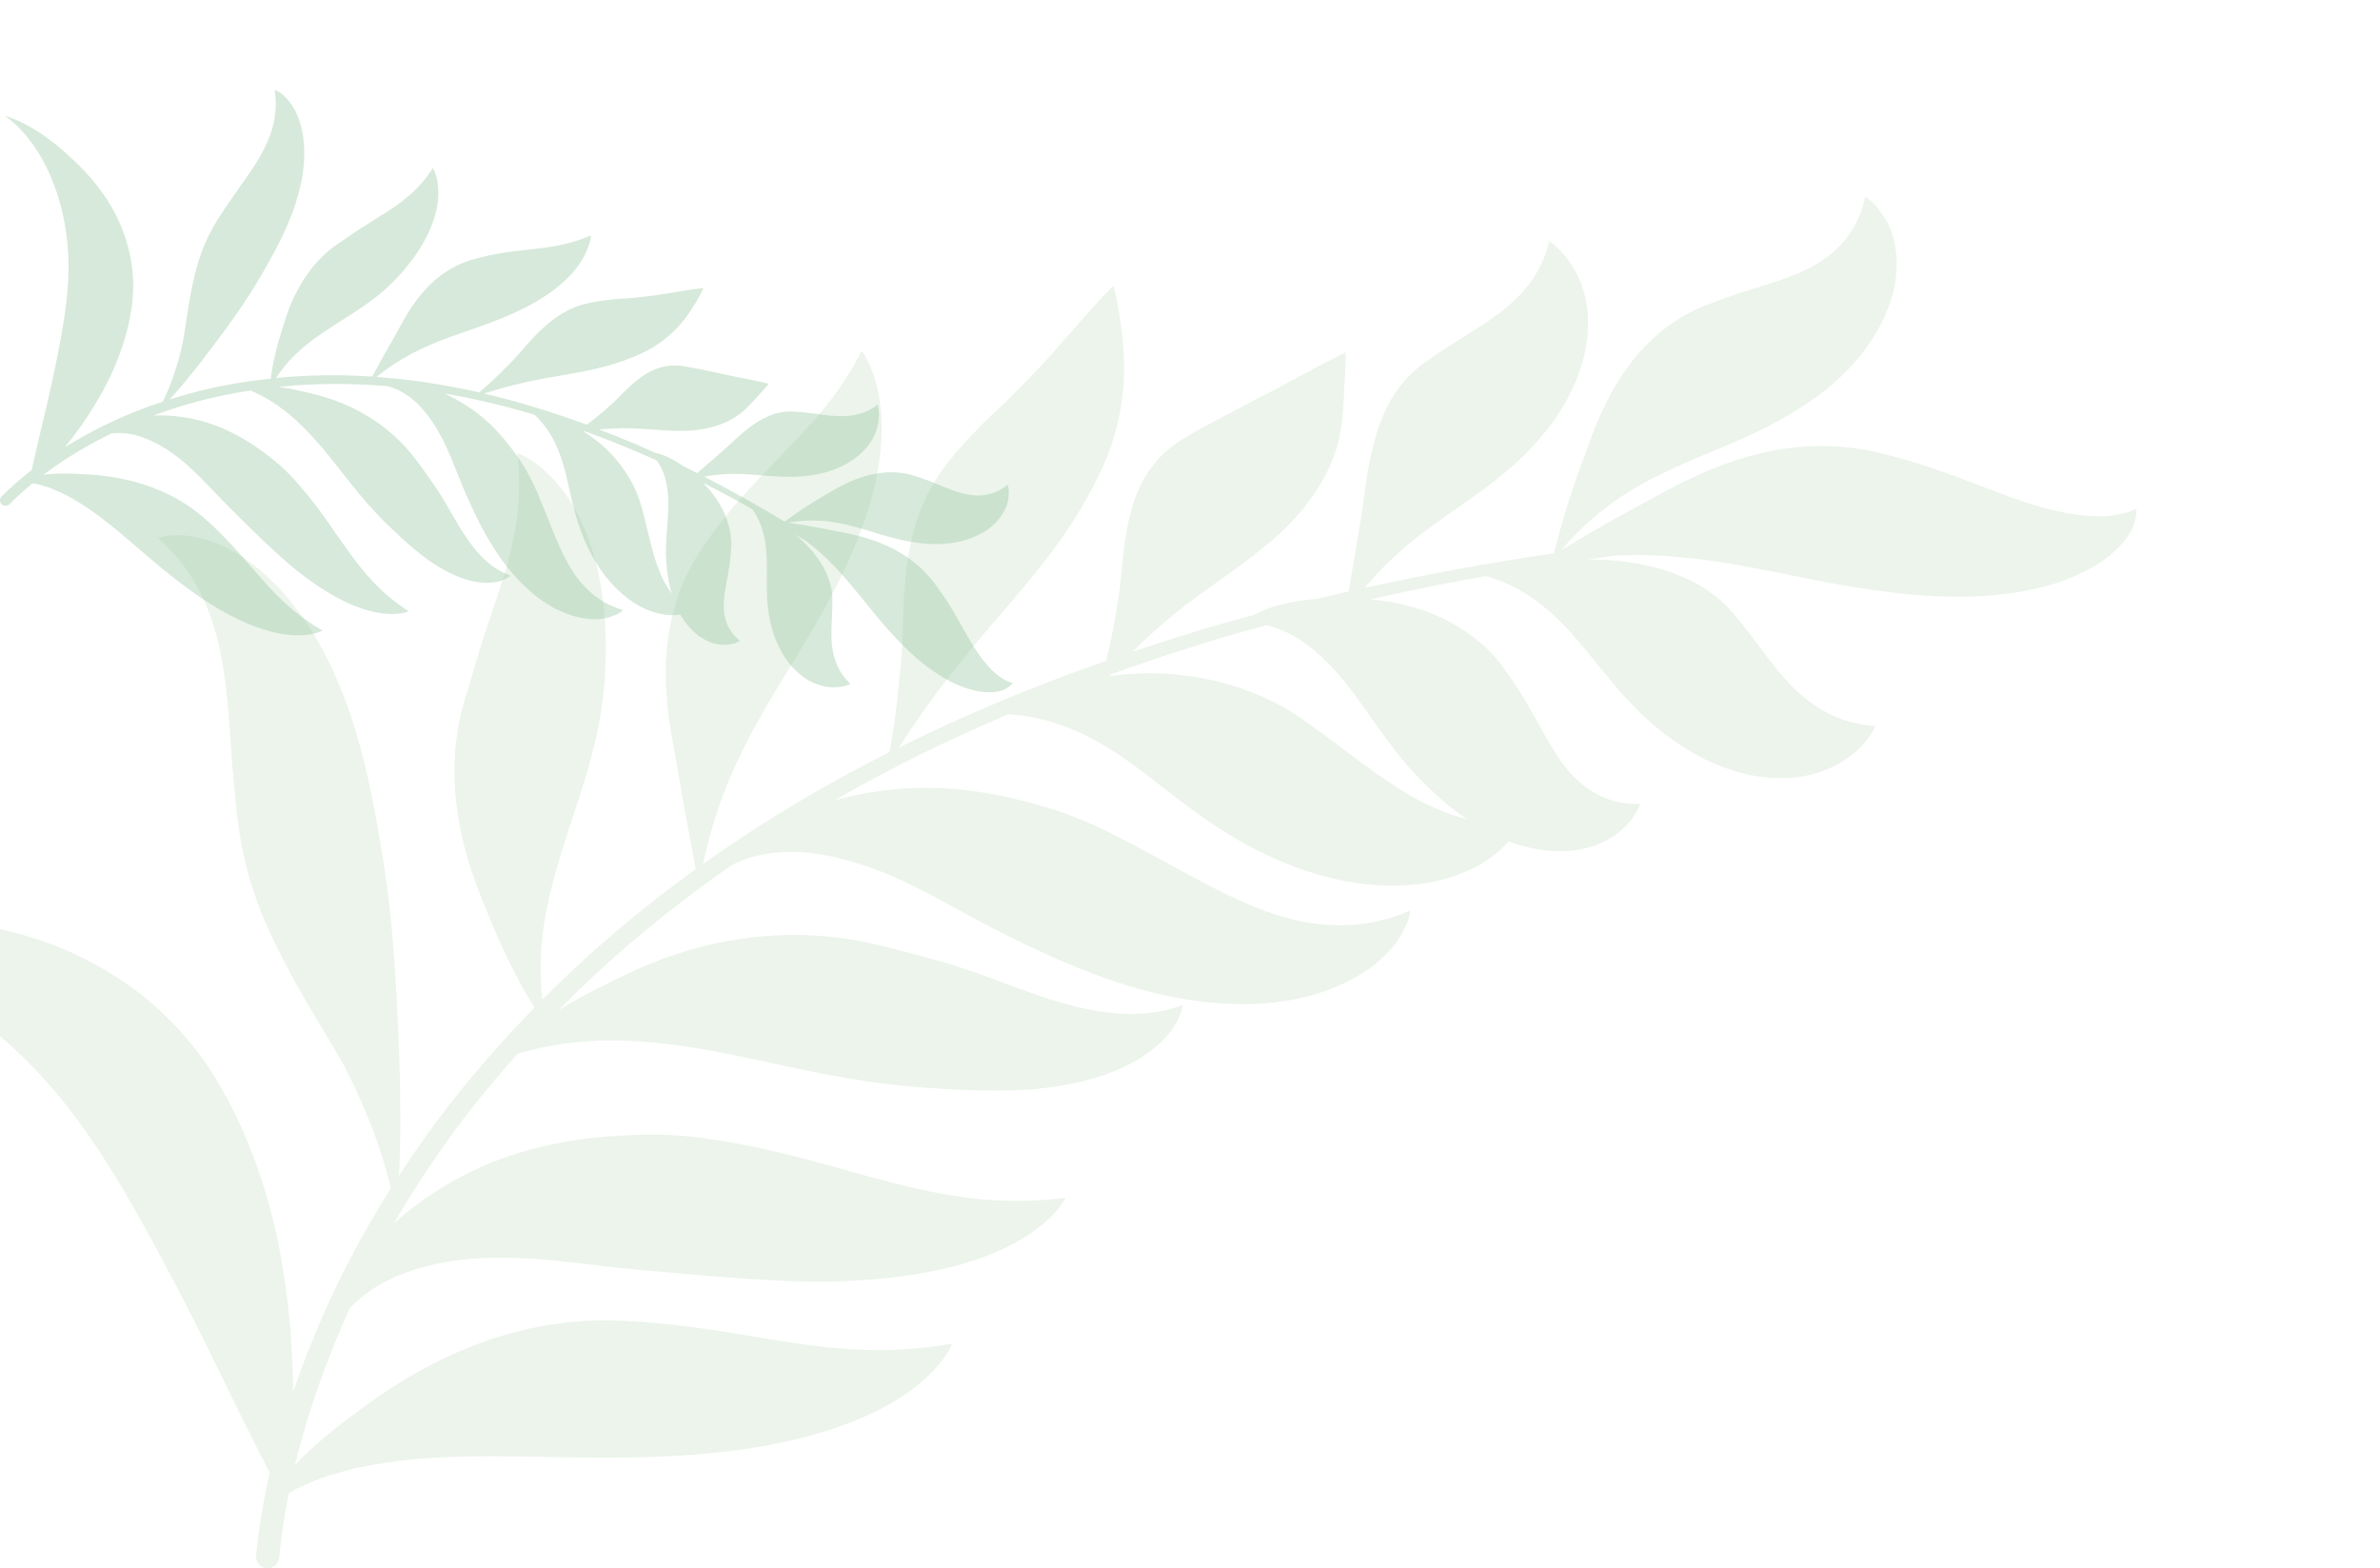 <svg width="557" height="367" viewBox="0 0 557 367" fill="none" xmlns="http://www.w3.org/2000/svg">
<g clip-path="url(#clip0_3307_2)">
<path opacity="0.3" d="M499.966 119.059C495.442 121.244 489.734 121.09 484.862 120.28C479.898 119.515 475.223 118.022 470.563 116.361C461.224 112.994 451.852 108.773 439.289 105.878C414.037 99.967 393.241 113.193 384.424 117.867C380.414 120.01 374.054 123.508 368.786 126.704C367.589 127.433 366.449 128.127 365.388 128.774C373.716 118.868 382.85 113.554 392.102 109.365C402.263 104.696 412.869 101.547 424.827 93.082C432.782 87.373 438.469 80.215 441.285 73.523C444.237 66.876 444.274 60.895 443.341 56.76C442.55 52.61 440.405 49.859 439.066 48.261C437.618 46.639 436.528 46 436.528 46C434.678 55.293 428.41 60.562 421.788 63.525C415.006 66.606 407.57 68.005 398.525 71.736C389.456 75.42 382.944 82.337 378.564 89.448C374.145 96.574 371.955 103.769 370.402 107.804C369.019 111.443 367.007 117.38 365.564 122.431C364.799 125.269 364.118 127.794 363.662 129.476C348.818 131.68 334.044 134.363 319.383 137.583C325.565 130.129 332.003 125.227 338.644 120.587C346.892 114.762 355.699 109.166 363.314 98.901C373.333 84.876 372.652 72.622 369.852 65.941C366.963 59.027 362.559 56.467 362.559 56.467C360.694 64.455 355.877 69.564 350.486 73.581C345.022 77.642 338.958 80.689 332.658 85.442C326.366 90.153 323.372 96.805 321.546 103.638C319.726 110.408 319.233 117.191 318.558 121.029C317.848 125.253 316.522 133.144 315.637 138.418C313.114 138.99 310.592 139.571 308.077 140.176C304.585 140.452 300.405 141.122 297.159 142.27C295.664 142.849 294.38 143.396 293.335 143.952C290.396 144.748 287.452 145.529 284.523 146.375C277.995 148.301 271.504 150.389 265.039 152.561C270.81 146.776 276.039 142.527 281.55 138.586C285.471 135.743 289.406 133.05 293.264 130.063C297.185 126.938 300.685 124.207 304.874 119.169C309.796 113.036 311.742 108.422 312.931 104.413C314.055 100.47 314.259 97.082 314.458 93.92C314.613 90.988 314.767 88.064 314.883 85.866C314.993 83.786 314.932 82.46 314.932 82.46C306.961 86.346 301.031 89.935 294.38 93.231C291.25 94.874 287.831 96.668 284.651 98.337C283.004 99.241 281.419 100.114 279.96 100.916C278.49 101.704 276.995 102.519 275.177 103.842C268.343 108.645 265.579 115.375 264.115 121.986C262.687 128.575 262.509 135.115 261.92 138.885C261.422 142.228 260.521 147.775 259.371 152.567C259.203 153.282 259.03 153.971 258.858 154.642C242.308 160.442 226.067 167.157 210.353 174.96C218.23 162.706 225.375 153.958 232.679 145.5C240.741 136.102 248.801 127.037 255.434 114.642C256.55 112.551 257.537 110.531 258.436 108.485C259.426 106.163 260.096 104.238 260.652 102.391C261.762 98.704 262.347 95.563 262.692 92.775C263.358 87.223 263.077 82.963 262.721 79.269C262.339 75.598 261.825 72.525 261.393 70.335C260.974 68.152 260.521 66.874 260.521 66.874C252.825 74.836 247.549 81.695 241.315 88.041C238.263 91.232 235.24 94.279 232.123 97.109C228.888 100.187 225.499 103.732 222.196 107.798C215.56 115.933 213.242 124.726 212.176 132.869C211.16 140.991 211.385 148.495 211.026 152.97C210.691 156.905 210.143 163.468 209.297 169.06C208.931 171.727 208.53 174.155 208.208 175.989C199.886 180.189 191.715 184.698 183.742 189.569C177.167 193.53 170.765 197.796 164.491 202.247C171.134 171.533 186.18 157.89 197.845 132.801C206.044 115.333 207.058 103.012 205.994 94.638C204.957 86.319 201.675 82.12 201.675 82.12C191.477 101.958 177.107 109.009 163.899 128.926C150.844 148.904 157.152 170.82 158.605 180.098C159.58 186.113 161.725 197.56 162.831 203.408C150.074 212.586 138.04 222.772 126.939 233.915C125.372 220.737 128.351 209.211 131.735 198.398C135.599 185.752 141.052 173.207 141.694 155.739C142.538 134.467 136.895 121.543 131.57 114.605C126.19 107.591 121.068 106.04 121.068 106.04C122.418 117.5 120.448 126.662 117.666 135.675C116.191 140.127 114.588 144.966 113.084 149.504C111.466 154.356 110.109 159.625 108.576 164.401C105.477 175.038 105.957 185.534 107.919 194.838C109.847 204.102 113.352 211.708 115.18 216.191C116.773 220.231 119.748 226.59 122.567 231.552C123.46 233.143 124.322 234.57 125.1 235.807C116.851 244.246 109.084 253.162 102.033 262.66C99.023 266.742 96.136 270.918 93.362 275.17C93.831 266.343 93.706 258.533 93.556 251.207C93.25 241.524 92.894 232.681 92.226 224.027C91.581 215.421 90.683 206.796 89.171 198.249C87.801 190.135 86.29 181.497 83.469 171.879C79.726 159.085 74.466 148.896 68.729 141.646C63.013 134.355 57.015 130.066 52.127 127.786C47.126 125.538 43.312 125.135 40.735 125.266C38.204 125.366 36.965 125.871 36.965 125.871C47.323 135.073 50.707 146.289 52.376 157.055C54.047 168.04 53.903 179.264 55.881 193.842C58.068 209.08 63.597 219.605 68.679 229.102C73.826 238.438 79.026 246.206 81.52 251.354C83.775 255.879 87.256 263.527 89.428 270.664C90.282 273.354 90.958 275.946 91.469 278.131C84.957 288.435 79.191 299.219 74.458 310.478C72.328 315.5 70.377 320.591 68.601 325.742C68.598 325.362 68.598 324.979 68.595 324.602C68.457 316.813 68.001 309.369 66.935 301.934C65.965 294.454 64.514 286.918 62.117 279.022C59.747 271.104 56.52 262.788 51.42 253.998C46.406 245.218 39.472 237.665 32.407 232.27C25.212 226.752 17.893 223.118 11.059 220.624C-2.685 215.688 -14.242 215.248 -21.035 214.889C-27.125 214.506 -36.859 214.742 -44.385 216.196C-52.015 217.53 -57 219.893 -57 219.893C-46.313 218.895 -35.209 221.803 -25.975 225.864C-16.613 229.985 -8.506 235.317 -1.391 241.293C13.131 253.374 22.485 266.904 32.971 285.54C46.644 310.291 53.19 325.181 58.269 335.035C60.213 339.067 61.882 342.25 63.147 344.64C61.693 350.972 60.58 357.418 59.93 364.007L59.928 364.025C59.791 365.524 60.894 366.85 62.393 366.989C63.891 367.125 65.216 366.022 65.352 364.523L65.376 364.279C65.824 359.377 66.578 354.462 67.55 349.563C68.037 349.23 68.54 348.887 68.994 348.578C70.041 348.106 71.029 347.661 71.964 347.242C73.874 346.327 75.925 345.567 78.112 344.991C80.26 344.394 82.259 343.718 84.461 343.346C93.022 341.551 101.391 340.993 109.629 340.843C126.145 340.547 142.265 341.899 161.958 340.45C188.213 338.567 203.901 331.925 212.469 325.888C221.087 319.7 222.824 314.463 222.824 314.463C193.717 319.472 176.331 310.423 145.474 309.107C114.399 307.538 91.385 324.505 82.138 331.535C78.452 334.147 73.059 338.577 69.02 342.877C71.527 332.512 75.01 322.275 79.123 312.458C80.001 310.328 80.92 308.214 81.871 306.113C85.787 302.065 90.837 299.088 96.291 297.377C104.631 294.6 113.388 294.024 122.048 294.44C130.881 294.799 139.072 296.212 149.537 297.176C158.776 297.949 168.255 298.936 179.082 299.51C207.896 301.321 226.866 296.673 236.961 291.152C242.088 288.425 245.187 285.7 247.01 283.651C248.833 281.626 249.406 280.337 249.406 280.337C233.292 282.365 220.461 279.787 207.788 276.525C195.045 273.229 182.314 268.845 164.827 266.38C160.457 265.775 156.138 265.502 151.989 265.542C149.794 265.56 148.109 265.602 146.383 265.707C144.507 265.788 142.679 265.911 140.772 266.087C133.202 266.749 125.833 268.303 119.403 270.462C106.36 274.843 97.407 281.702 92.618 285.917C92.472 286.038 92.309 286.187 92.157 286.316C96.351 279.139 100.914 272.173 105.8 265.45C110.583 258.916 115.725 252.662 121.108 246.615C136.442 242.014 151.009 243.282 164.311 245.519C180.174 248.202 195.27 252.934 215.521 254.459C227.141 255.337 238.169 255.669 246.962 254.286C255.842 252.986 262.679 250.343 267.324 247.317C271.997 244.267 274.422 241.128 275.572 238.823C276.722 236.52 276.819 235.204 276.819 235.204C270.54 237.565 264.133 237.638 258.31 236.829C252.445 236.017 247.007 234.366 241.559 232.461C236.094 230.551 230.641 228.335 224.38 226.281C221.328 225.241 217.59 224.342 214.539 223.464C211.437 222.605 208.058 221.724 204.443 220.91C190.013 217.564 176.185 218.552 164.79 221.421C153.374 224.232 144.68 228.927 139.546 231.531C137.063 232.715 133.867 234.487 130.611 236.475C143.067 223.87 156.777 212.489 171.381 202.378C177.083 199.431 184.42 198.833 191.16 199.813C199.322 201.055 206.898 203.919 214.125 207.516C217.748 209.277 221.315 211.271 225.022 213.312L230.968 216.521C232.969 217.53 234.96 218.531 236.92 219.513C244.856 223.446 253.488 227.426 263.795 230.606C277.482 234.874 289.945 235.749 299.766 234.397C309.662 233.072 316.753 229.456 321.258 226.11C323.508 224.266 325.18 222.555 326.427 221.035C327.634 219.374 328.425 217.928 328.962 216.749C330.026 214.388 330.112 213.05 330.112 213.05C316.779 218.822 304.633 216.613 294.21 212.484C283.554 208.263 273.875 202.061 260.479 195.234C253.839 191.814 246.787 189.286 240.561 187.738C234.405 186.09 227.463 184.814 221.334 184.507C210.332 183.85 201.206 185.718 195.288 187.295C208.42 179.744 222.044 173.073 236.011 167.157C247.976 167.86 257.577 173.309 265.943 179.503C275.808 186.847 286.417 196.494 302.231 202.562C312.75 206.623 322.005 207.637 329.279 207.139C336.587 206.646 341.997 204.71 345.881 202.596C349.36 200.657 351.602 198.595 353.093 196.884C354.958 197.591 356.804 198.142 358.607 198.503C365.538 199.981 371.269 198.941 375.057 197.133C378.897 195.344 381.032 192.959 382.258 191.154C383.478 189.354 383.84 188.141 383.84 188.141C374.826 188.419 368.812 183.331 364.909 177.567C360.92 171.742 357.968 164.582 352.304 156.9C347.511 149.729 339.115 144.52 331.131 142.223C327.456 141.096 323.899 140.543 320.7 140.266C329.651 138.246 338.649 136.43 347.686 134.803C357.656 137.564 364.383 144.057 370.151 150.955C376.668 158.585 382.583 167.668 394.475 175.169C402.381 180.04 410.074 182.105 416.251 182.057C422.401 182.298 427.129 180.454 430.44 178.706C437.128 174.669 438.906 169.94 438.906 169.94C430.283 169.395 424.114 165.365 419.281 160.513C414.383 155.538 410.917 149.666 405.618 143.514C400.384 137.344 392.971 134.043 385.43 132.353C380.374 131.206 375.489 130.962 371.594 130.925C373.669 130.624 375.738 130.31 377.815 130.027C387.827 129.555 396.77 130.54 405.393 131.986C419.035 134.287 431.952 137.834 448.279 139.218C469.942 141.107 484.582 136.757 492.626 130.849C496.608 127.923 498.756 124.876 499.458 122.525C500.196 120.262 499.966 119.059 499.966 119.059ZM328.221 185.094C320.554 180.354 313.769 174.59 304.934 168.41C300.515 165.3 295.986 163.07 291.334 161.417C286.613 159.714 281.621 158.569 276.853 158.016C270.265 157.217 264.319 157.628 259.69 158.21C259.824 158.063 259.963 157.898 260.097 157.752C268.466 154.754 276.913 151.977 285.411 149.404C289.06 148.319 292.725 147.3 296.394 146.299C299.216 146.965 302.005 148.243 304.42 149.855C308.708 152.682 312.198 156.4 315.346 160.377C318.513 164.378 321.326 168.669 324.669 173.212C326.4 175.52 328.106 177.789 330.46 180.344C332.76 182.846 334.741 184.795 337.339 187.088C339.293 188.812 341.323 190.355 343.385 191.746C337.745 190.29 332.808 187.905 328.221 185.094Z" fill="#BFD8BD"/>
<path opacity="0.4" d="M237 159.838C234.669 159.266 232.613 157.465 231.063 155.677C229.466 153.879 228.196 151.898 226.984 149.861C224.564 145.763 222.395 141.337 218.645 136.431C211.135 126.533 199.452 125.079 194.782 124.118C192.652 123.687 189.245 123.039 186.334 122.614C185.67 122.519 185.04 122.427 184.452 122.343C190.533 121.22 195.514 122.042 200.197 123.315C205.36 124.69 210.226 126.761 217.205 127.281C221.873 127.596 226.145 126.685 229.215 125.068C232.322 123.509 234.154 121.307 235.066 119.49C236.036 117.713 236.083 116.038 236.075 115.038C236.033 113.996 235.827 113.426 235.827 113.426C232.32 116.301 228.411 116.337 225.068 115.414C221.632 114.484 218.468 112.731 213.999 111.35C209.538 109.943 205.036 110.515 201.26 111.812C197.466 113.101 194.471 115.096 192.673 116.114C191.058 117.038 188.511 118.621 186.444 120.052C185.299 120.868 184.28 121.595 183.6 122.078C177.46 118.361 171.198 114.844 164.817 111.558C169.361 110.686 173.224 110.838 177.081 111.148C181.891 111.51 186.838 112.13 192.762 110.655C200.716 108.523 204.189 103.78 205.188 100.451C206.222 97.01 205.378 94.719 205.378 94.719C202.263 97.105 198.934 97.525 195.728 97.367C192.48 97.202 189.318 96.477 185.552 96.312C181.803 96.133 178.677 97.682 175.928 99.653C173.2 101.604 170.958 103.964 169.542 105.179C167.997 106.526 165.11 109.04 163.181 110.723C162.079 110.164 160.971 109.61 159.86 109.066C158.488 108.103 156.745 107.074 155.201 106.507C154.474 106.266 153.834 106.077 153.28 105.961C151.955 105.357 150.633 104.749 149.295 104.168C146.303 102.887 143.277 101.677 140.235 100.509C144.121 100.129 147.338 100.155 150.568 100.378C152.878 100.522 155.146 100.727 157.474 100.801C159.87 100.84 161.99 100.898 165.063 100.312C168.742 99.546 170.861 98.43 172.518 97.312C174.13 96.194 175.236 95.005 176.271 93.894C177.219 92.858 178.165 91.821 178.873 91.044C179.547 90.306 179.926 89.799 179.926 89.799C175.808 88.805 172.531 88.322 169.079 87.51C167.425 87.164 165.622 86.783 163.942 86.429C163.059 86.261 162.209 86.098 161.431 85.951C160.649 85.794 159.852 85.639 158.778 85.573C154.798 85.264 151.736 86.912 149.188 88.912C146.658 90.915 144.607 93.28 143.243 94.498C142.044 95.585 140.026 97.362 138.145 98.782C137.865 98.995 137.593 99.197 137.324 99.394C129.461 96.488 121.436 94.015 113.273 92.104C119.9 89.973 125.191 88.918 130.454 88.017C136.282 87.001 142.007 86.106 148.218 83.544C149.266 83.111 150.244 82.665 151.195 82.182C152.266 81.625 153.097 81.116 153.863 80.602C155.394 79.575 156.562 78.591 157.537 77.667C159.468 75.814 160.662 74.152 161.653 72.677C162.627 71.202 163.372 69.908 163.879 68.965C164.389 68.031 164.608 67.419 164.608 67.419C159.353 68.015 155.324 68.944 151.098 69.391C149.002 69.64 146.964 69.845 144.955 69.939C142.828 70.091 140.499 70.367 138.048 70.866C133.13 71.85 129.605 74.396 126.736 77.087C123.893 79.783 121.695 82.631 120.203 84.177C118.883 85.531 116.686 87.794 114.676 89.605C113.73 90.479 112.844 91.256 112.168 91.839C107.825 90.852 103.442 90.028 99.023 89.395C95.396 88.855 91.741 88.479 88.074 88.209C99.857 78.869 109.549 78.412 121.47 72.688C129.801 68.727 133.919 64.474 136.073 61.049C138.218 57.655 138.286 55.095 138.286 55.095C128.5 59.324 121.06 57.547 110.14 60.886C99.256 64.293 94.921 74.331 92.637 78.21C91.168 80.736 88.479 85.626 87.11 88.13C79.621 87.631 72.087 87.728 64.611 88.463C68.039 83.106 72.639 79.751 77.172 76.782C82.44 73.281 88.263 70.304 93.808 64.033C100.583 56.416 102.431 49.911 102.577 45.716C102.726 41.477 101.31 39.34 101.31 39.34C98.326 43.994 94.814 46.785 91.051 49.27C89.154 50.468 87.094 51.77 85.161 52.99C83.088 54.292 80.988 55.828 78.973 57.127C74.598 60.119 71.585 64.149 69.479 68.191C67.376 72.21 66.354 76.095 65.667 78.313C65.026 80.295 64.19 83.557 63.72 86.253C63.566 87.114 63.451 87.907 63.359 88.603C57.754 89.206 52.183 90.135 46.698 91.498C44.349 92.088 42.015 92.752 39.7 93.482C42.556 90.359 44.882 87.429 47.053 84.673C49.883 80.995 52.439 77.612 54.825 74.207C57.203 70.824 59.492 67.359 61.533 63.734C63.495 60.311 65.562 56.654 67.446 52.231C69.955 46.354 71.112 40.976 71.201 36.54C71.311 32.096 70.404 28.678 69.294 26.339C68.133 23.979 66.85 22.667 65.86 21.927C64.896 21.192 64.287 21 64.287 21C65.309 27.568 63.148 32.752 60.49 37.248C57.767 41.826 54.302 45.934 50.602 51.935C46.776 58.242 45.616 63.826 44.605 68.894C43.664 73.921 43.22 78.384 42.574 81.051C42.031 83.416 40.988 87.308 39.621 90.611C39.12 91.868 38.581 93.033 38.103 93.997C32.571 95.824 27.17 98.055 22.004 100.774C19.691 101.982 17.425 103.271 15.207 104.636C15.322 104.494 15.437 104.352 15.552 104.213C17.867 101.289 19.963 98.394 21.829 95.314C23.744 92.251 25.5 89.017 27.016 85.363C28.547 81.709 29.885 77.646 30.677 72.835C31.497 68.055 31.239 63.141 30.272 58.988C29.297 54.749 27.706 51.168 25.942 48.16C22.377 42.136 18.251 38.445 15.858 36.238C13.728 34.237 10.069 31.35 6.855 29.591C3.638 27.754 1.083 27.108 1.083 27.108C5.324 30.001 8.533 34.468 10.702 38.792C12.899 43.175 14.266 47.625 15.074 52.008C16.754 60.915 16.09 68.779 14.292 78.877C11.81 92.214 9.696 99.724 8.575 104.922C8.065 107.008 7.712 108.696 7.454 109.967C4.995 111.867 2.625 113.912 0.383 116.154L0.377 116.159C-0.13 116.671 -0.124 117.5 0.385 118.01C0.895 118.519 1.72 118.514 2.225 118.002L2.306 117.918C3.96 116.24 5.732 114.652 7.579 113.135C7.859 113.161 8.149 113.188 8.41 113.211C8.941 113.356 9.44 113.495 9.913 113.623C10.895 113.867 11.88 114.214 12.863 114.668C13.835 115.101 14.778 115.464 15.703 115.999C19.404 117.949 22.657 120.299 25.738 122.758C31.913 127.69 37.445 133.113 45.143 138.592C55.392 145.91 63.192 148.244 68.186 148.624C73.242 148.965 75.474 147.556 75.474 147.556C63.223 140.521 59.568 131.864 48.592 121.955C37.617 111.886 23.979 111.138 18.434 110.917C16.281 110.757 12.947 110.752 10.153 111.109C14.227 108.038 18.622 105.313 23.122 102.935C24.094 102.415 25.074 101.911 26.064 101.425C28.738 101.123 31.502 101.562 34.035 102.596C37.952 104.116 41.354 106.575 44.419 109.374C47.565 112.203 50.155 115.227 53.719 118.781C56.889 121.889 60.082 125.149 63.898 128.667C73.966 138.135 82.372 142.206 87.769 143.246C90.486 143.802 92.457 143.739 93.753 143.537C95.038 143.345 95.642 143.041 95.642 143.041C89.086 138.87 85.142 133.998 81.463 128.921C77.768 123.811 74.408 118.301 68.714 112.048C67.287 110.489 65.779 109.072 64.237 107.817C63.422 107.153 62.79 106.654 62.121 106.166C61.405 105.623 60.694 105.111 59.939 104.594C56.947 102.528 53.759 100.853 50.733 99.688C44.594 97.328 39.211 97.134 36.164 97.231C36.073 97.231 35.968 97.236 35.874 97.239C39.601 95.863 43.4 94.677 47.244 93.679C50.991 92.721 54.788 91.976 58.609 91.382C65.659 94.362 70.642 99.278 74.865 104.168C79.895 110.004 84.021 116.366 91.022 123.115C95.038 126.99 99 130.478 102.664 132.651C106.33 134.88 109.654 135.99 112.285 136.29C114.935 136.589 116.782 136.166 117.906 135.665C119.03 135.164 119.466 134.707 119.466 134.707C116.435 133.662 114.052 131.735 112.152 129.656C110.236 127.564 108.734 125.294 107.304 122.924C105.87 120.548 104.535 118.062 102.852 115.39C102.044 114.072 100.939 112.6 100.082 111.342C99.201 110.077 98.221 108.72 97.137 107.316C92.836 101.672 87.439 97.813 82.367 95.396C77.306 92.952 72.675 92.033 69.991 91.43C68.716 91.109 66.999 90.789 65.196 90.532C73.618 89.671 82.129 89.642 90.586 90.361C93.583 91.012 96.468 93.031 98.655 95.451C101.286 98.404 103.207 101.777 104.778 105.315C105.577 107.074 106.285 108.901 107.033 110.788L108.248 113.791C108.679 114.776 109.11 115.755 109.531 116.715C111.261 120.595 113.231 124.703 116.064 129.026C119.811 134.786 124.138 138.915 128.168 141.414C132.218 143.944 135.931 144.771 138.607 144.91C139.998 144.915 141.132 144.792 142.054 144.611C143.003 144.364 143.734 144.07 144.291 143.797C145.401 143.248 145.838 142.778 145.838 142.778C139.169 140.844 135.364 136.319 132.777 131.607C130.133 126.79 128.45 121.54 125.589 114.923C124.18 111.628 122.351 108.542 120.527 106.066C118.761 103.575 116.589 100.984 114.423 99C110.568 95.396 106.636 93.301 103.975 92.081C111.109 93.296 118.157 94.986 125.103 97.06C129.299 100.974 131.181 105.922 132.383 110.77C133.786 116.5 134.766 123.312 138.748 130.384C141.393 135.098 144.495 138.3 147.325 140.337C150.168 142.387 152.75 143.322 154.824 143.723C156.696 144.067 158.148 143.991 159.217 143.81C159.69 144.642 160.202 145.409 160.756 146.094C162.86 148.758 165.29 150.12 167.234 150.609C169.194 151.118 170.705 150.887 171.705 150.596C172.701 150.302 173.205 149.963 173.205 149.963C169.798 147.314 169.129 143.592 169.442 140.269C169.743 136.896 170.83 133.344 171.078 128.772C171.491 124.653 169.978 120.162 167.736 116.873C166.725 115.335 165.58 114.043 164.488 112.965C168.4 114.949 172.27 117.025 176.093 119.183C178.928 123.249 179.435 127.706 179.464 132.022C179.547 136.836 178.967 142.004 181.068 148.412C182.503 152.627 184.708 155.743 187 157.609C189.193 159.575 191.497 160.337 193.248 160.702C196.941 161.25 199.031 160.043 199.031 160.043C196.018 157.208 194.97 153.832 194.664 150.561C194.372 147.225 194.879 143.994 194.795 140.098C194.74 136.216 193.013 132.73 190.747 129.803C189.232 127.835 187.507 126.252 186.083 125.05C186.937 125.572 187.797 126.087 188.649 126.617C192.482 129.499 195.48 132.594 198.218 135.762C202.548 140.778 206.228 146.036 211.825 151.533C219.236 158.846 225.952 161.707 230.713 161.977C233.07 162.111 234.787 161.639 235.761 160.982C236.72 160.352 237 159.838 237 159.838ZM153.636 131.838C152.251 127.743 151.501 123.538 150.123 118.55C149.439 116.049 148.448 113.841 147.236 111.81C146.013 109.739 144.521 107.788 142.932 106.129C140.747 103.822 138.43 102.158 136.548 100.961C136.642 100.948 136.744 100.929 136.836 100.916C140.831 102.362 144.787 103.914 148.702 105.557C150.374 106.271 152.036 107.011 153.693 107.762C154.532 108.87 155.169 110.195 155.572 111.529C156.293 113.883 156.45 116.327 156.4 118.758C156.351 121.207 156.084 123.653 155.935 126.354C155.872 127.738 155.81 129.097 155.901 130.764C155.987 132.392 156.126 133.717 156.387 135.36C156.583 136.594 156.863 137.786 157.2 138.93C155.567 136.67 154.472 134.279 153.636 131.838Z" fill="#98C9A3"/>
</g>
<defs>
<clipPath id="clip0_3307_2">
<rect width="557" height="367" fill="white"/>
</clipPath>
</defs>
</svg>
